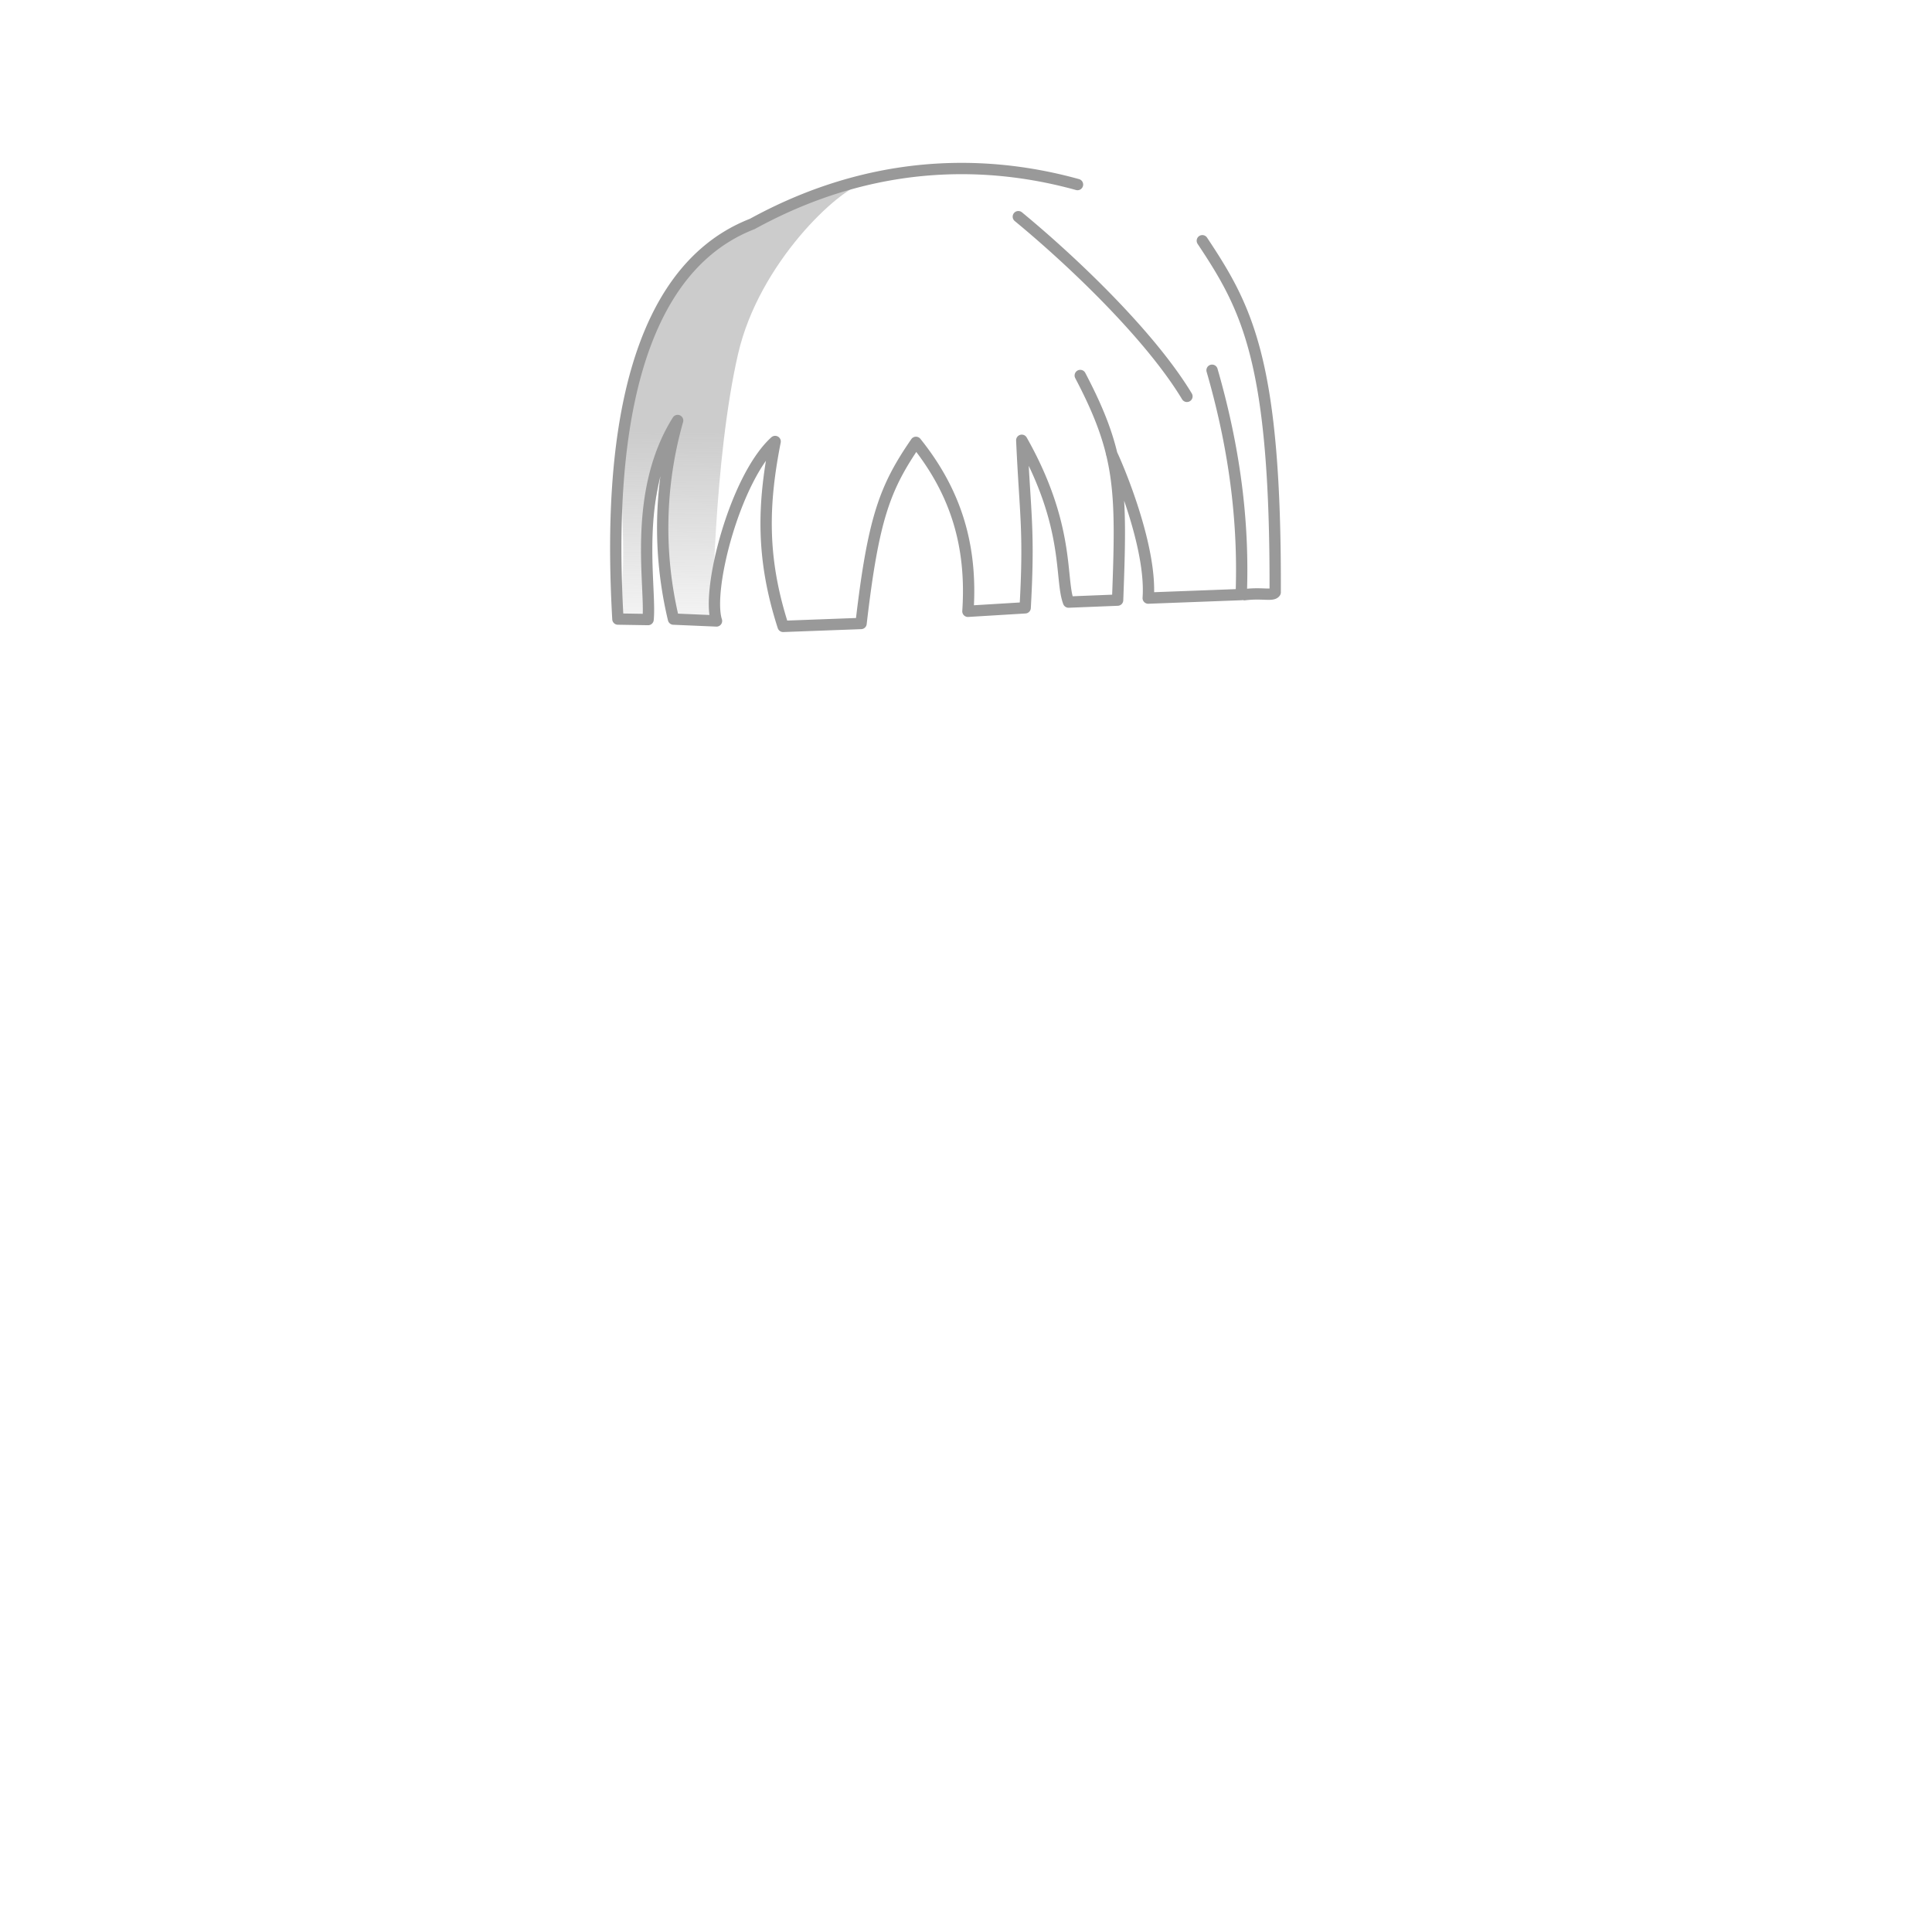 <svg xmlns="http://www.w3.org/2000/svg" xmlns:xlink="http://www.w3.org/1999/xlink" viewBox="0 0 512 512"><rect x="0" y="0" width="512" height="512" fill="#333333" stroke="none"/><defs><style>.cls-1{fill:#fff;stroke:#fff;stroke-miterlimit:10;stroke-width:5px;}.cls-2{fill:url(#Unbenannter_Verlauf_5);}.cls-3{fill:url(#Unbenannter_Verlauf_4);}.cls-4{fill:none;stroke:#999;stroke-linecap:round;stroke-linejoin:round;stroke-width:3px;}</style><linearGradient id="Unbenannter_Verlauf_5" x1="128.58" y1="473.16" x2="128.72" y2="458.46" gradientTransform="matrix(3.78, 0, 0, -3.78, -235.45, 1911.67)" gradientUnits="userSpaceOnUse"><stop offset="0" stop-color="#fff"/><stop offset="1" stop-color="#fff" stop-opacity="0"/></linearGradient><linearGradient id="Unbenannter_Verlauf_4" x1="429.11" y1="371.48" x2="429.46" y2="308.2" gradientTransform="matrix(1, 0, 0, -1, -232.67, 485.77)" gradientUnits="userSpaceOnUse"><stop offset="0" stop-color="#ccc"/><stop offset="1" stop-color="#ccc" stop-opacity="0"/></linearGradient></defs><g id="Rectangle"><rect class="cls-1" x="2.5" y="2.5" width="507" height="507"/></g><g id="Hair"><g id="layer1"><g id="g419608"><path id="path440561" class="cls-2" d="M164.56,164.79l7.46-.35c-2.83-13.44-1-27.18,3.14-41.08.75,14.89.25,31.07,4.67,42.2l10.61-.5c-.51-13.82,2.86-28.19,13-43.53.09,15.91-1.05,33.11,4,43.71l20.23-.76c3.71-15.87,5.62-32.76,15.53-45.16,12.52,17.77,11.48,29.75,13.11,42.86l15.21-1.79,1.18-38.67c4.67,12.72,9.86,25.57,8.69,36.83l13.46.41,1.86-30.71c3.38,10.83,7.27,21.92,6.57,30.57l34.83-1.65c-.09-46-8.06-73.6-19.49-93.1-3.18,10.86-6.36,21.71-6.77,33.92L275,59.48c3.48-4.4,6.28-7.51,9.42-11.27-33-10.14-60.11-.53-82.79,10.07C165.32,75.24,160.54,119.93,164.56,164.79Z"/><path id="path440426" class="cls-3" d="M228.75,48.63c-10.33,1.84-29.31,8.84-42.62,18.8-32,39.64-17.21,64.28-22.1,95.23l7.62,1.12c-1.18-14.64,1.27-29.32,4.88-44.35.11,16.83.21,34.07,2.79,44l9.58,1.09c-.16.24.23-42.69,6.71-70.78C201.19,69.55,222.37,50.05,228.75,48.63Z"/><path id="path420021" class="cls-4" d="M329.82,157.6c4.62-.59,7.41.4,8.12-.63.2-61.25-7.42-75.27-19.31-93.17m-48.76-6.38c15.38,12.68,35.27,32,44.68,47.62m-29-56.13c-18.43-5.09-50.19-9.32-86.19,10.44-37.78,14.71-37.26,75-35.61,104.71l8,.13c.87-8.78-4.31-33.39,7.83-52.75a104,104,0,0,0-1.1,52.63l11.4.49c-2.71-8.32,5-38,15.54-47.56-3.21,16.36-3.8,30.66,2.12,49l20.65-.77c3.24-27.9,6.29-36,14.55-48,10.67,13.29,14.93,27.53,13.77,44.77l15.17-.92c1.16-20.65,0-24.5-.9-44.4,12.89,22.8,10.06,36.75,12.4,42.88l13-.52c1.1-29,1.06-38.66-9.9-59.53m8.29,20.7c1.72,3.55,10.7,24.69,9.72,38.29l24.65-.93c.64-16.94-1.07-36.41-7.73-59.45"/></g></g></g></svg>